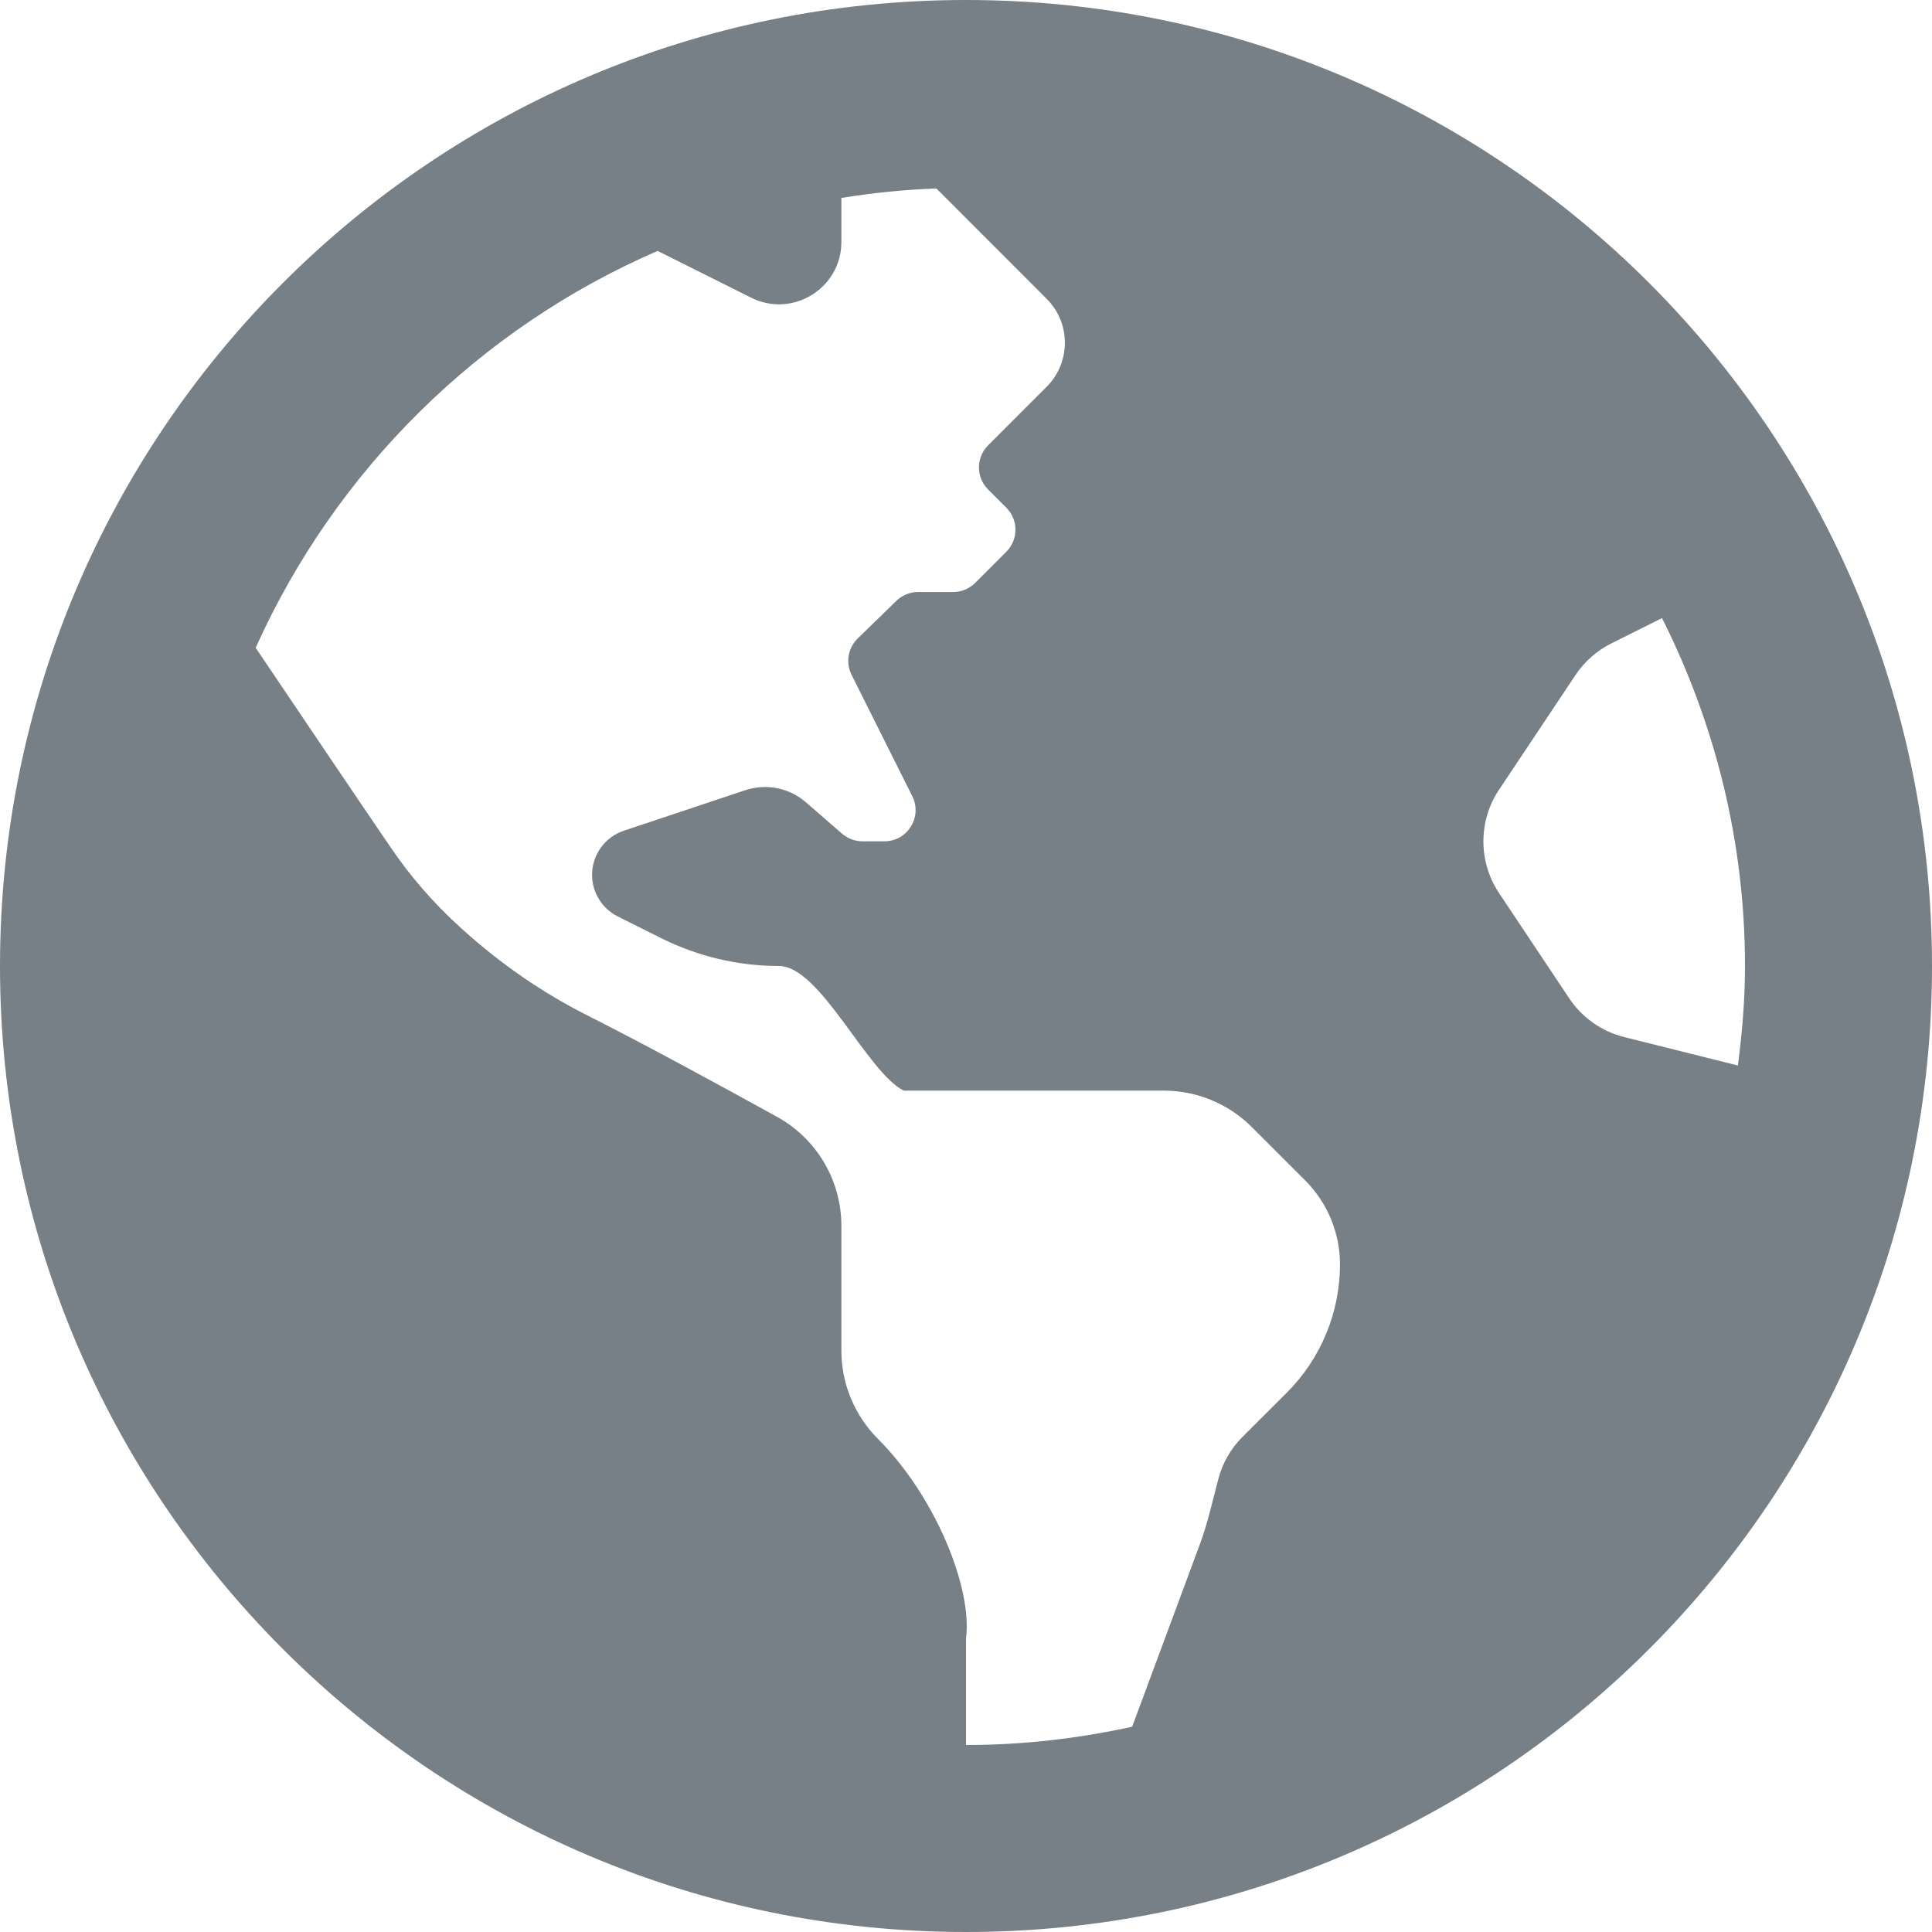 <?xml version="1.0" encoding="UTF-8"?>
<svg width="24px" height="24px" viewBox="0 0 24 24" version="1.1" xmlns="http://www.w3.org/2000/svg" xmlns:xlink="http://www.w3.org/1999/xlink">
    <!-- Generator: Sketch 51.2 (57519) - http://www.bohemiancoding.com/sketch -->
    <title>Group</title>
    <desc>Created with Sketch.</desc>
    <defs></defs>
    <g id="Page-1" stroke="none" stroke-width="1" fill="none" fill-rule="evenodd">
        <g id="Group" fill="#778086" fill-rule="nonzero">
            <g id="globe-americas">
                <path d="M12,0 C5.372,0 0,5.372 0,12 C0,18.628 5.372,24 12,24 C18.628,24 24,18.628 24,12 C24,5.372 18.628,0 12,0 Z M15.982,17.303 C15.793,17.491 15.595,17.688 15.435,17.849 C15.29,17.994 15.188,18.173 15.136,18.367 C15.063,18.641 15.004,18.918 14.905,19.184 L14.064,21.45 C13.398,21.596 12.709,21.677 12,21.677 L12,20.353 C12.082,19.742 11.63,18.598 10.905,17.873 C10.615,17.582 10.452,17.189 10.452,16.778 L10.452,15.229 C10.452,14.666 10.148,14.148 9.655,13.875 C8.96,13.491 7.971,12.953 7.293,12.612 C6.738,12.332 6.224,11.976 5.762,11.56 L5.723,11.525 C5.393,11.227 5.099,10.89 4.849,10.521 C4.395,9.855 3.656,8.759 3.176,8.047 C4.166,5.845 5.951,4.077 8.169,3.117 L9.331,3.698 C9.846,3.955 10.452,3.581 10.452,3.005 L10.452,2.459 C10.838,2.396 11.232,2.356 11.632,2.341 L13.001,3.711 C13.304,4.013 13.304,4.503 13.001,4.806 L12.774,5.032 L12.274,5.533 C12.123,5.684 12.123,5.929 12.274,6.08 L12.501,6.307 C12.652,6.458 12.652,6.703 12.501,6.854 L12.114,7.241 C12.041,7.314 11.943,7.354 11.84,7.354 L11.405,7.354 C11.304,7.354 11.207,7.394 11.135,7.464 L10.655,7.931 C10.534,8.049 10.503,8.231 10.578,8.382 L11.333,9.891 C11.461,10.148 11.274,10.451 10.987,10.451 L10.714,10.451 C10.62,10.451 10.53,10.417 10.46,10.356 L10.011,9.966 C9.805,9.787 9.519,9.73 9.259,9.816 L7.751,10.319 C7.514,10.398 7.355,10.619 7.355,10.868 C7.355,11.087 7.479,11.287 7.675,11.385 L8.211,11.653 C8.667,11.881 9.169,12 9.678,12 C10.187,12 10.771,13.32 11.226,13.548 L14.456,13.548 C14.867,13.548 15.26,13.711 15.551,14.001 L16.214,14.664 C16.49,14.941 16.646,15.316 16.646,15.707 C16.645,16.306 16.407,16.881 15.982,17.303 Z M20.177,12.883 C19.897,12.813 19.653,12.641 19.493,12.401 L18.623,11.096 C18.362,10.706 18.362,10.197 18.623,9.808 L19.571,8.386 C19.683,8.218 19.837,8.082 20.018,7.992 L20.646,7.678 C21.3,8.98 21.677,10.445 21.677,12 C21.677,12.42 21.642,12.83 21.589,13.236 L20.177,12.883 Z" id="Shape"></path>
            </g>
        </g>
    </g>
</svg>